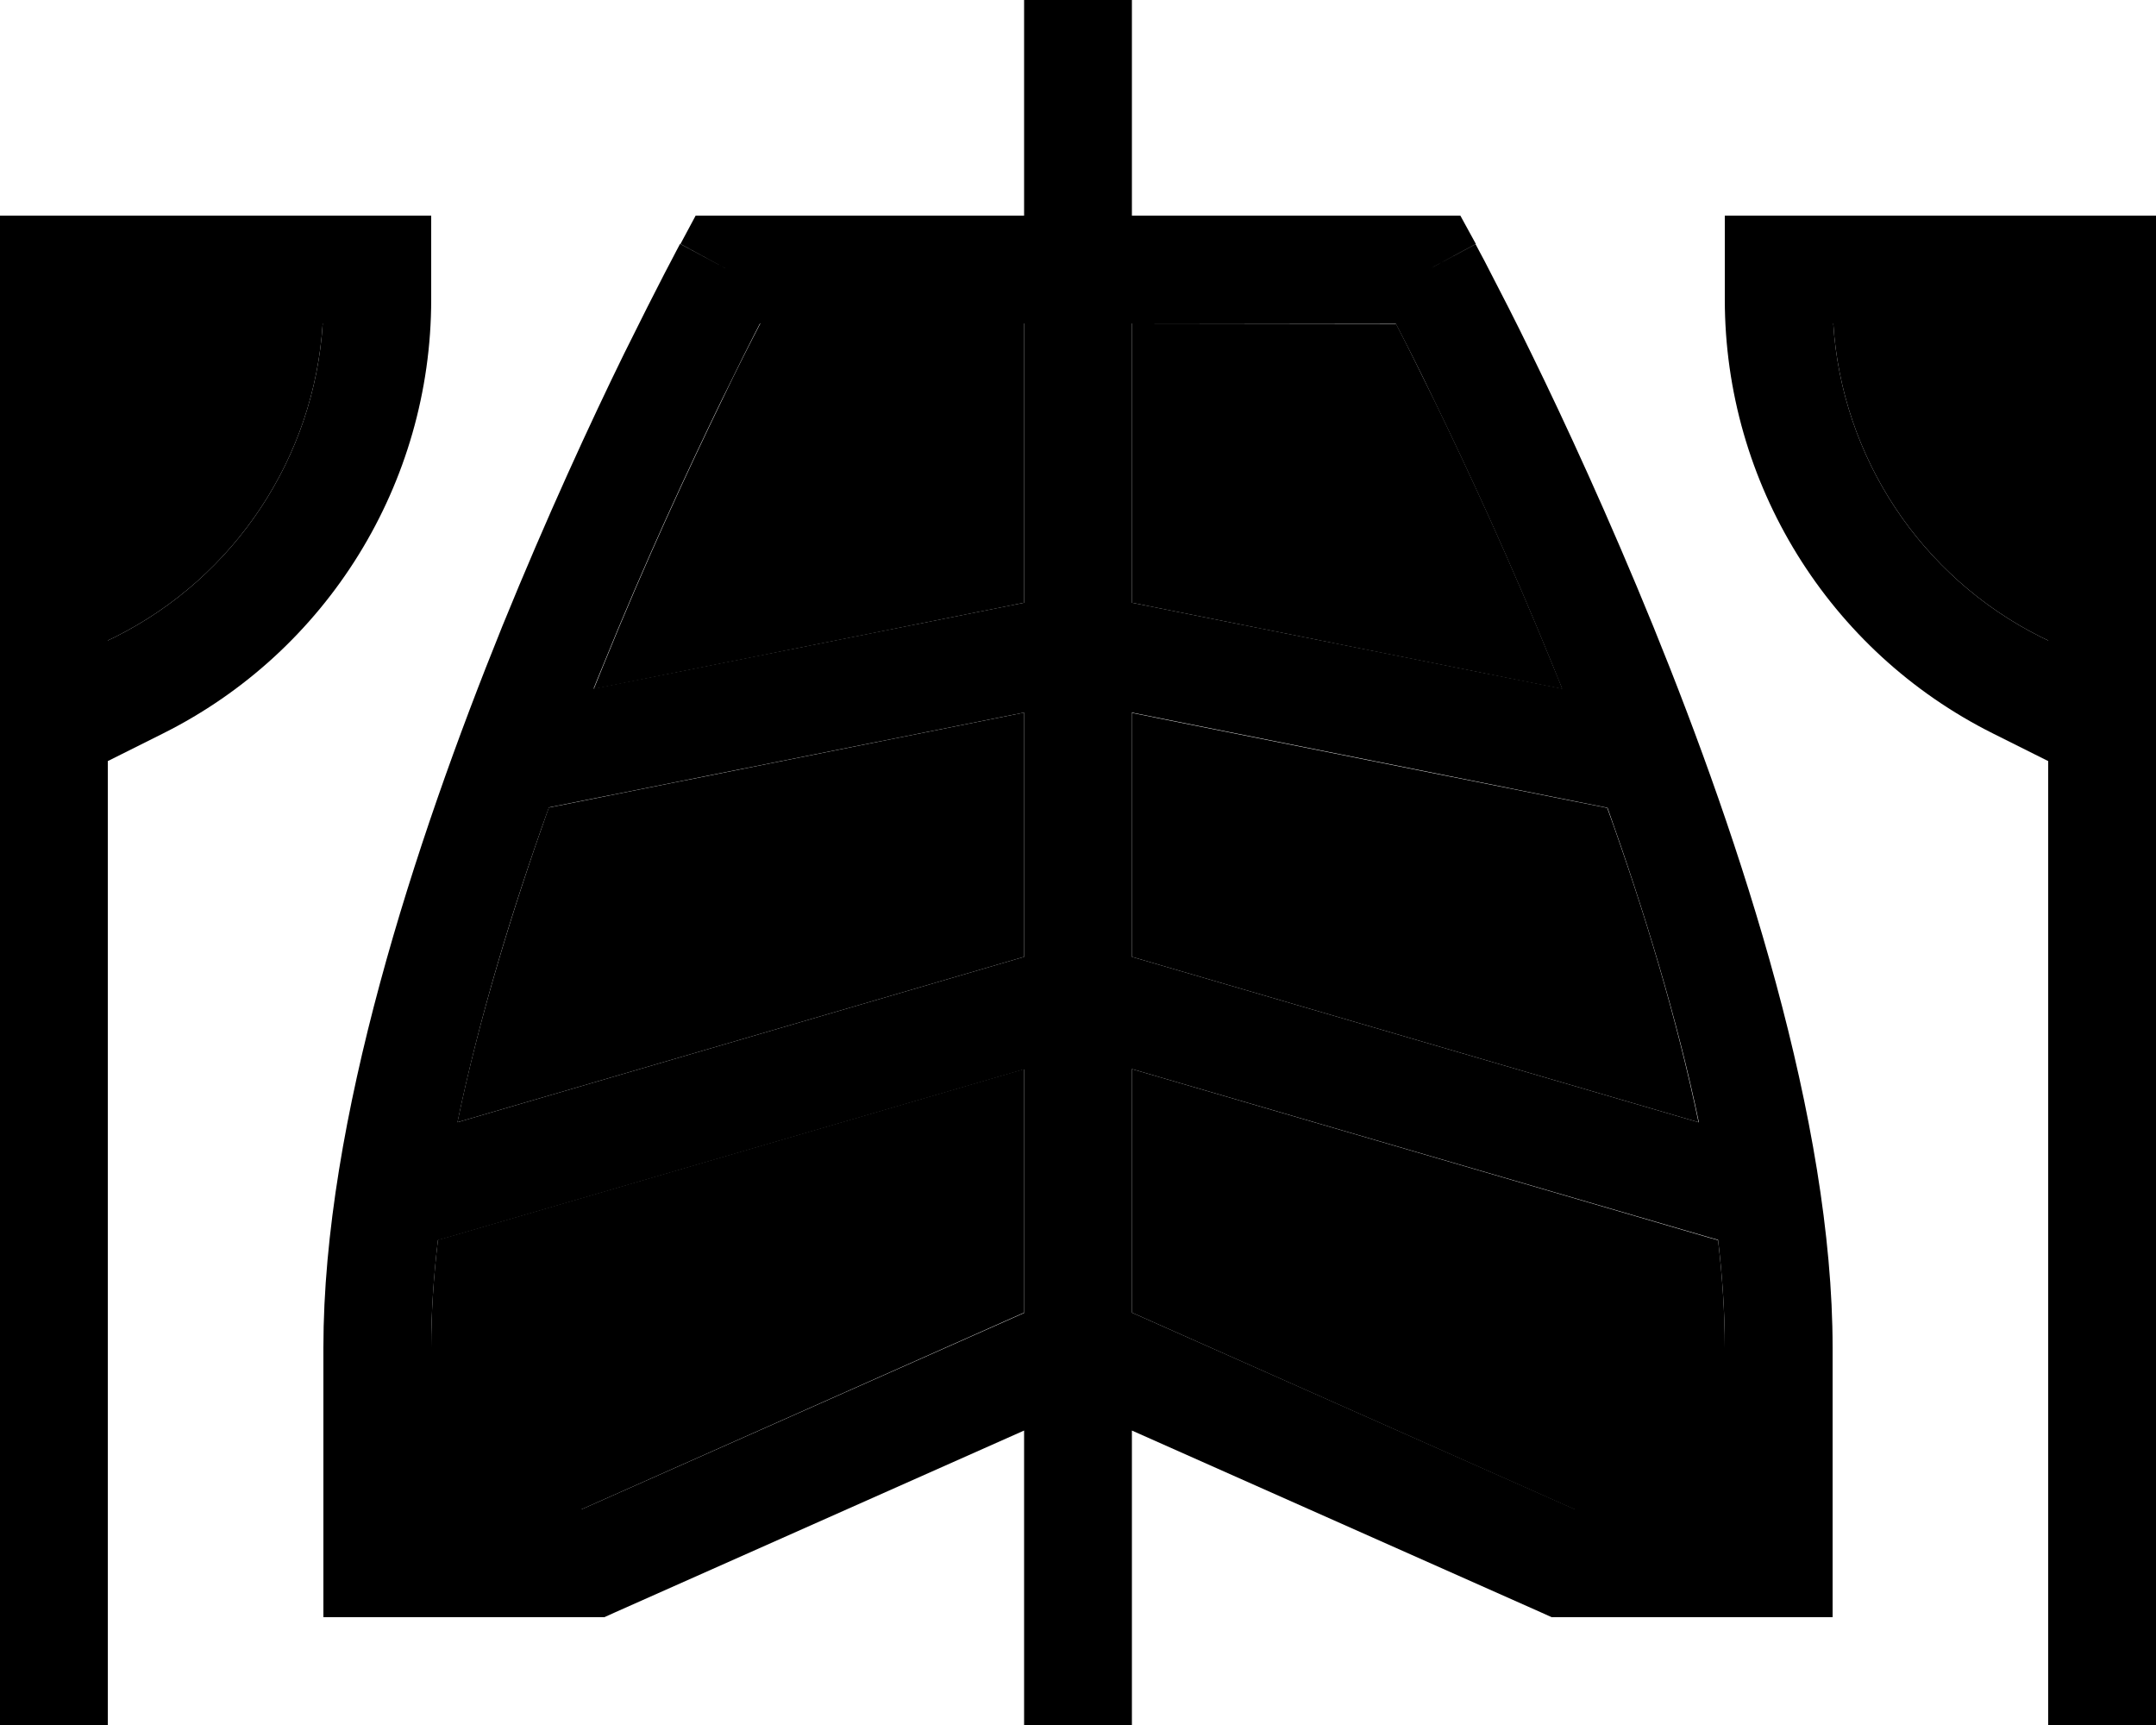 <svg xmlns="http://www.w3.org/2000/svg" viewBox="0 0 640 512"><path class="pr-icon-duotone-secondary" d="M32 96l0 94.1 2.1-1C69.9 171.2 93.3 135.6 95.8 96L32 96zm96 304l0 48 44.6 0L304 389.6l0-72.3-171.5 50-2.5 .7c-1.3 11-2 21.7-2 31.9zm7.8-66.9L304 284l0-72.5c-46.9 9.4-93.9 18.8-141.1 28.2c-10.9 30.6-20.7 62.6-27.1 93.3zm40.5-128.6L304 178.9 304 96l-78.3 0c-2.8 5.4-6.8 13.2-11.5 23c-9.6 19.8-22.5 47.4-35.3 79c-.9 2.1-1.7 4.3-2.6 6.4zM336 96l0 82.9 127.8 25.6c-.9-2.2-1.7-4.3-2.6-6.4c-12.8-31.6-25.7-59.2-35.3-79c-4.8-9.8-8.7-17.6-11.5-23L336 96zm0 115.5l0 72.5 168.2 49.1c-6.4-30.7-16.1-62.8-27.1-93.3c-47.2-9.4-94.2-18.8-141.1-28.2zm0 105.8l0 72.3L467.4 448l44.6 0 0-48c0-10.2-.7-20.9-2-31.9l-2.5-.7L336 317.3zM544.2 96c2.5 39.6 25.9 75.2 61.7 93.1l2.1 1L608 96l-63.8 0z"/><path class="pr-icon-duotone-primary" d="M336 16l0-16L304 0l0 16 0 48-88 0-9.5 0-4.5 8.4L216 80c-14.1-7.6-14.1-7.6-14.1-7.6s0 0 0 0s0 0 0 0l-.1 .1-.2 .4-.9 1.7c-.8 1.5-1.9 3.7-3.4 6.5c-2.9 5.6-7 13.7-12 23.8c-9.9 20.2-23 48.6-36.2 81C123.1 250.2 96 332.7 96 400l0 64 0 16 16 0 64 0 3.4 0 3.1-1.4 121.5-54 0 71.4 0 16 32 0 0-16 0-71.4 121.5 54 3.1 1.4 3.4 0 64 0 16 0 0-16 0-64c0-67.3-27.1-149.8-53.2-214c-13.2-32.4-26.3-60.8-36.2-81c-4.9-10.1-9.1-18.2-12-23.8c-1.4-2.8-2.6-5-3.4-6.5l-.9-1.7-.2-.4-.1-.1c0 0 0 0 0 0s0 0 0 0L424 80l14.1-7.6L433.5 64 424 64l-88 0 0-48zM304 96l0 82.9L176.2 204.4c.9-2.2 1.7-4.3 2.6-6.4c12.8-31.6 25.7-59.2 35.3-79c4.8-9.8 8.7-17.6 11.5-23L304 96zM162.9 239.7l.3-.1L304 211.5l0 72.5L135.8 333.1c6.4-30.7 16.1-62.8 27.1-93.3zM130 368.1l2.5-.7 171.5-50 0 72.3L172.6 448 128 448l0-48c0-10.2 .7-20.9 2-31.9zm206 21.5l0-72.3 171.5 50 2.5 .7c1.3 11 2 21.7 2 31.9l0 48-44.6 0L336 389.6zm168.2-56.5L336 284l0-72.5 140.9 28.2 .3 .1c10.9 30.6 20.7 62.6 27.1 93.3zM463.8 204.4L336 178.9 336 96l78.3 0c2.8 5.4 6.8 13.2 11.5 23c9.6 19.8 22.5 47.4 35.3 79c.9 2.1 1.7 4.3 2.6 6.4zM0 64L0 80 0 216l0 24 0 16L0 496l0 16 32 0 0-16 0-240 0-16 0-14.1 16.4-8.2C97.2 193.3 128 143.4 128 88.9l0-8.9 0-16-16 0L16 64 0 64zM32 190.1L32 96l63.8 0c-2.5 39.6-25.9 75.2-61.7 93.1l-2.1 1zM624 64l-96 0-16 0 0 16 0 8.9c0 54.5 30.8 104.4 79.6 128.8l16.4 8.2 0 14.1 0 16 0 240 0 16 32 0 0-16 0-240 0-16 0-24 0-136 0-16-16 0zM608 96l0 94.1-2.1-1c-35.8-17.9-59.2-53.5-61.7-93.1L608 96z"/></svg>